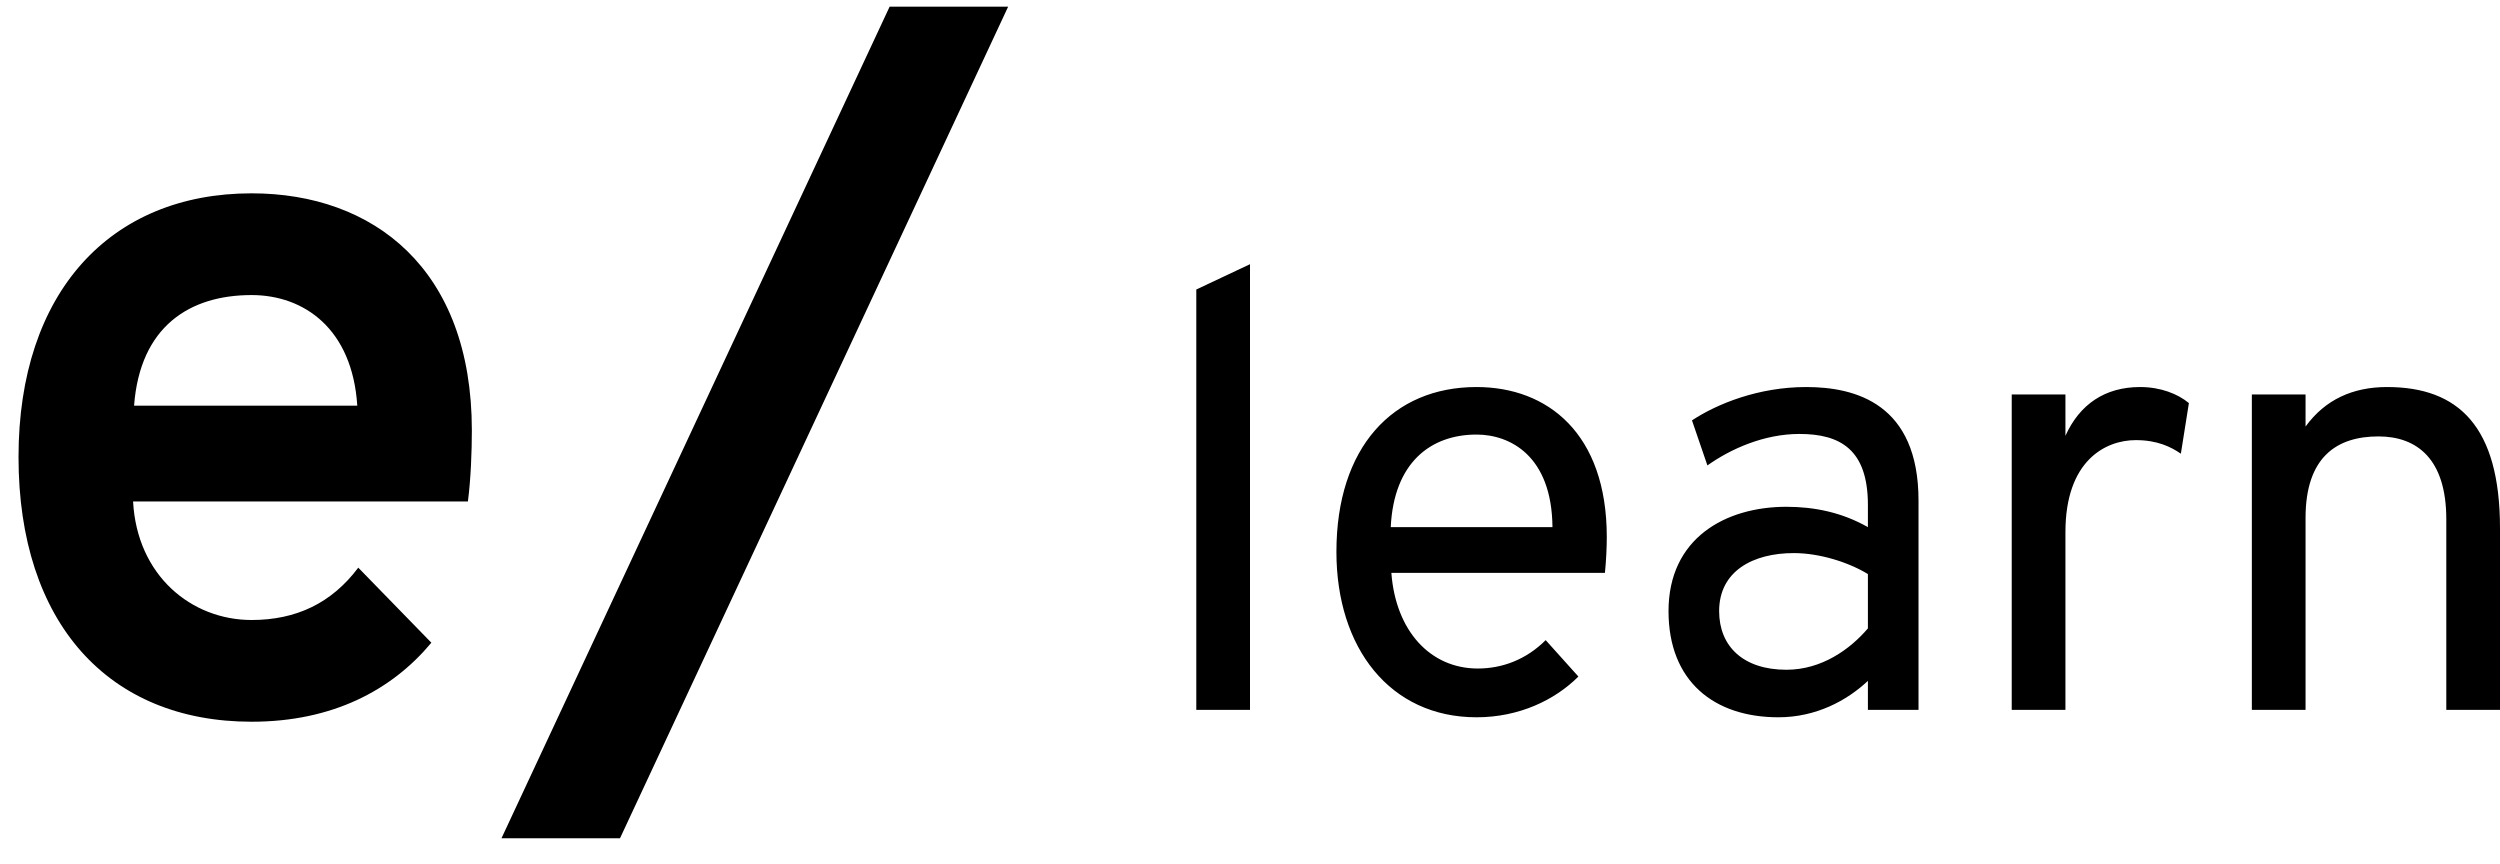 <?xml version="1.0" encoding="UTF-8" standalone="no"?>
<svg width="81px" height="28px" viewBox="0 0 81 28" version="1.1" xmlns="http://www.w3.org/2000/svg" xmlns:xlink="http://www.w3.org/1999/xlink">
    <!-- Generator: Sketch 50.2 (55047) - http://www.bohemiancoding.com/sketch -->
    <title>brand-logo-black</title>
    <desc>Created with Sketch.</desc>
    <defs></defs>
    <g id="Page-1" stroke="none" stroke-width="1" fill="none" fill-rule="evenodd">
        <g id="e/learn-styleguide" transform="translate(-979, -1011)" fill="#000000">
            <g id="brand-logo-black" transform="translate(978, 1003)">
                <path d="M9.152,31.384 C4.512,31.384 1.6,28.184 1.6,22.808 C1.6,17.464 4.576,14.264 9.152,14.264 C13.088,14.264 16.288,16.696 16.288,21.944 C16.288,22.616 16.256,23.512 16.16,24.248 L5.312,24.248 C5.44,26.648 7.2,28.088 9.152,28.088 C10.592,28.088 11.744,27.544 12.608,26.392 L14.976,28.824 C13.696,30.36 11.776,31.384 9.152,31.384 Z M5.344,21.144 L12.576,21.144 C12.416,18.648 10.848,17.56 9.152,17.56 C7.136,17.56 5.536,18.584 5.344,21.144 Z M17.248,35.16 L29.824,8.216 L33.664,8.216 L21.088,35.16 L17.248,35.16 Z" id="e/"></path>
                <path d="M39.76,31 L39.76,17.38 L41.5,16.56 L41.5,31 L39.76,31 Z M48.84,31.24 C46.04,31.24 44.3,29 44.3,25.88 C44.3,22.5 46.12,20.54 48.84,20.54 C51.14,20.54 53.06,22.04 53.06,25.4 C53.06,25.72 53.04,26.16 53,26.56 L46.08,26.56 C46.22,28.44 47.34,29.66 48.88,29.66 C49.66,29.66 50.44,29.38 51.08,28.74 L52.14,29.92 C51.38,30.68 50.22,31.24 48.84,31.24 Z M46.06,25.08 L51.3,25.08 C51.28,22.76 49.92,22.08 48.84,22.08 C47.36,22.08 46.16,22.98 46.06,25.08 Z M61.52,31 L61.52,30.06 C60.84,30.7 59.84,31.24 58.62,31.24 C56.54,31.24 55.06,30.08 55.06,27.8 C55.06,25.44 56.9,24.42 58.88,24.42 C59.78,24.42 60.68,24.6 61.52,25.08 L61.52,24.36 C61.52,22.56 60.62,22.06 59.3,22.06 C58.16,22.06 57.08,22.54 56.32,23.08 L55.82,21.62 C56.64,21.08 57.98,20.54 59.52,20.54 C61.12,20.54 63.16,21.08 63.16,24.22 L63.16,31 L61.52,31 Z M58.88,29.7 C60.02,29.7 60.94,29.04 61.52,28.36 L61.52,26.6 C60.9,26.22 59.96,25.92 59.12,25.92 C57.8,25.92 56.7,26.5 56.7,27.8 C56.7,28.94 57.48,29.7 58.88,29.7 Z M66.18,31 L66.18,20.78 L67.92,20.78 L67.92,22.12 C68.38,21.1 69.2,20.54 70.34,20.54 C71,20.54 71.56,20.76 71.92,21.06 L71.66,22.7 C71.34,22.48 70.9,22.26 70.2,22.26 C69.22,22.26 67.92,22.92 67.92,25.24 L67.92,31 L66.18,31 Z M80.26,31 L80.26,24.82 C80.26,22.88 79.32,22.14 78.06,22.14 C76.72,22.14 75.7,22.8 75.7,24.78 L75.7,31 L73.96,31 L73.96,20.78 L75.7,20.78 L75.7,21.82 C76.34,20.94 77.24,20.54 78.34,20.54 C80.66,20.54 82,21.82 82,25.12 L82,31 L80.26,31 Z" id="learn"></path>
            </g>
        </g>
    </g>
</svg>